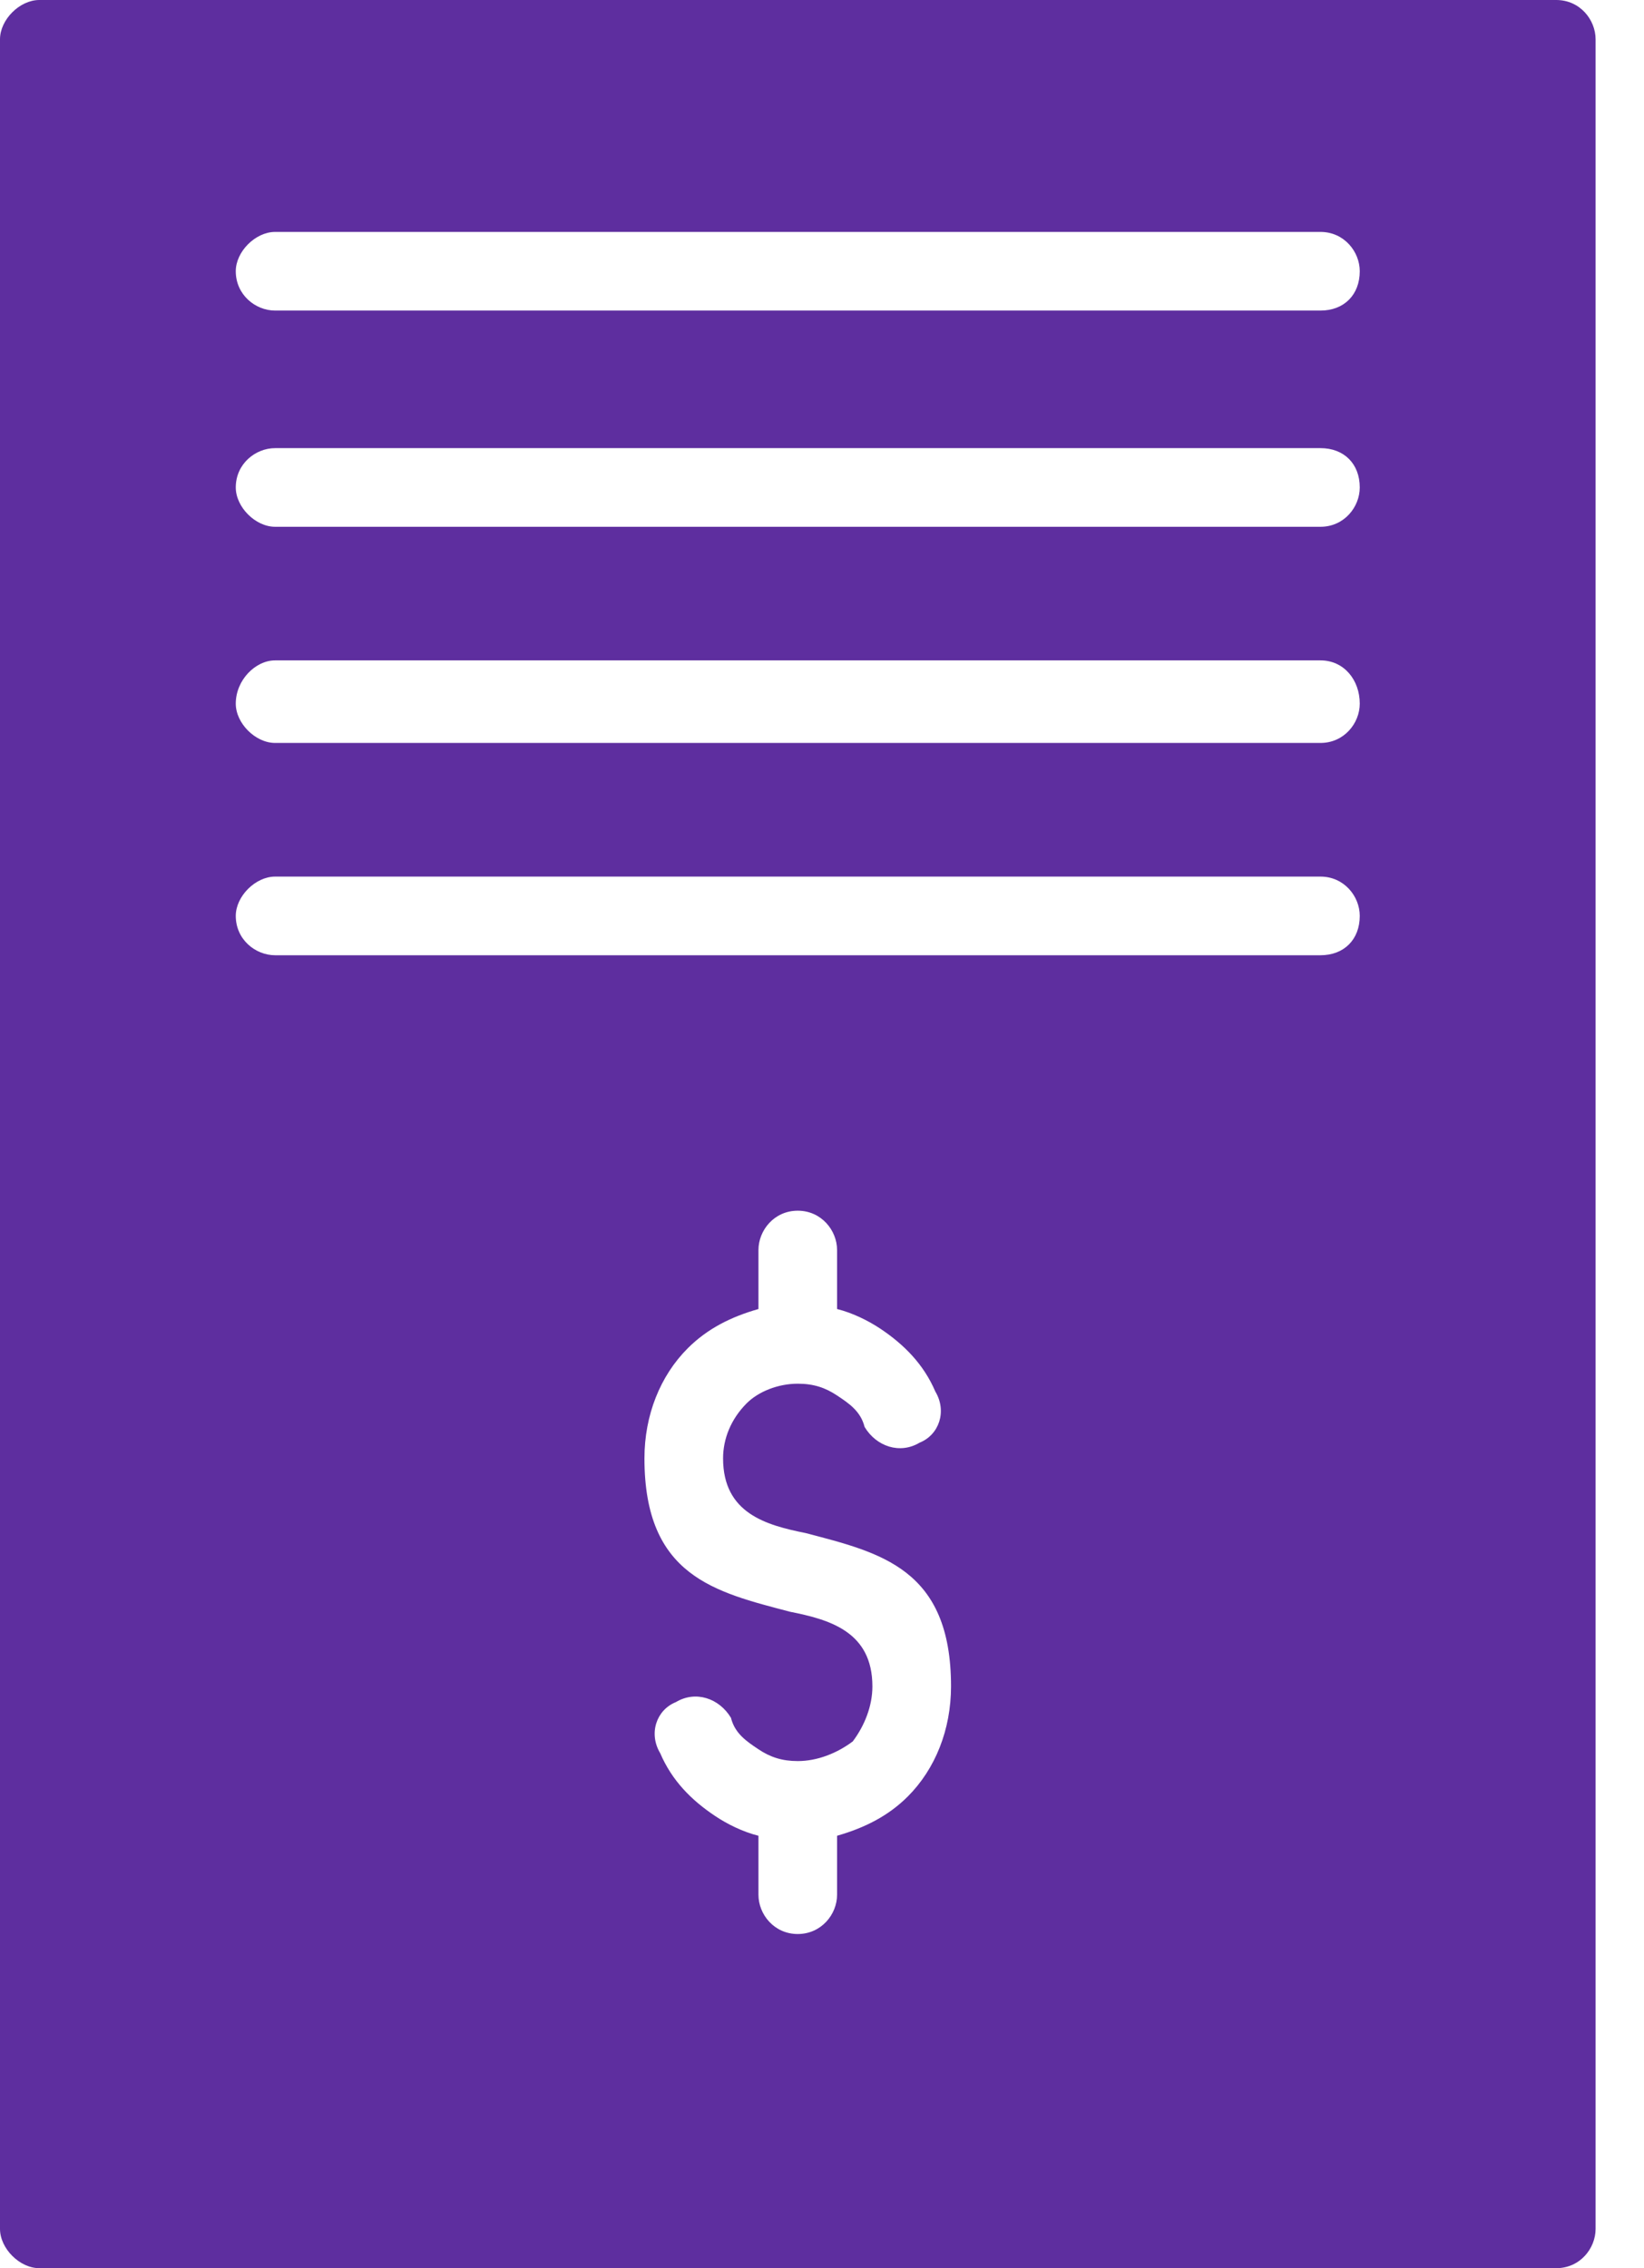 <svg width="29" height="40" viewBox="0 0 29 40" fill="none" xmlns="http://www.w3.org/2000/svg">
<g id="Frame 87">
<g id="Group 13">
<path id="Vector" fill-rule="evenodd" clip-rule="evenodd" d="M0 0.693V39.307C0 39.653 0.347 40 0.693 40H27.452C27.869 40 28.146 39.654 28.146 39.307V0.693C28.146 0.347 27.869 0 27.452 0H0.693C0.347 0 0 0.347 0 0.693ZM4.853 4.09H23.293C23.709 4.09 23.986 4.437 23.986 4.783C23.986 5.199 23.709 5.477 23.293 5.477H4.853C4.506 5.477 4.159 5.199 4.159 4.783C4.159 4.437 4.506 4.09 4.853 4.09ZM4.853 7.903H23.293C23.709 7.903 23.986 8.18 23.986 8.596C23.986 8.943 23.709 9.29 23.293 9.29H4.853C4.506 9.29 4.159 8.943 4.159 8.596C4.159 8.18 4.506 7.903 4.853 7.903ZM23.293 11.646C23.709 11.646 23.986 11.993 23.986 12.409C23.986 12.755 23.709 13.102 23.293 13.102H4.853C4.506 13.102 4.159 12.756 4.159 12.409C4.159 11.993 4.506 11.646 4.853 11.646H23.293ZM23.293 15.459C23.709 15.459 23.986 15.806 23.986 16.152C23.986 16.569 23.709 16.846 23.293 16.846H4.853C4.506 16.846 4.159 16.569 4.159 16.152C4.159 15.806 4.506 15.459 4.853 15.459H23.293ZM13.379 22.045C13.379 21.698 13.656 21.351 14.072 21.351C14.488 21.351 14.766 21.698 14.766 22.045V23.085C15.043 23.154 15.32 23.293 15.528 23.431C15.944 23.709 16.291 24.055 16.499 24.54C16.707 24.887 16.568 25.303 16.221 25.442C15.875 25.649 15.459 25.511 15.251 25.164C15.182 24.887 14.974 24.748 14.766 24.61C14.558 24.471 14.35 24.402 14.072 24.402C13.726 24.402 13.379 24.54 13.171 24.748C12.894 25.026 12.755 25.372 12.755 25.719C12.755 26.689 13.518 26.897 14.211 27.036C15.528 27.382 16.776 27.66 16.776 29.739C16.776 30.502 16.499 31.195 16.014 31.681C15.667 32.027 15.251 32.235 14.766 32.374V33.414C14.766 33.76 14.488 34.107 14.072 34.107C13.656 34.107 13.379 33.761 13.379 33.414V32.374C13.102 32.305 12.824 32.166 12.617 32.027C12.2 31.75 11.854 31.404 11.646 30.918C11.438 30.572 11.577 30.156 11.923 30.017C12.27 29.809 12.686 29.948 12.894 30.294C12.963 30.572 13.171 30.71 13.379 30.849C13.587 30.988 13.795 31.057 14.072 31.057C14.419 31.057 14.766 30.918 15.043 30.71C15.251 30.433 15.389 30.087 15.389 29.74C15.389 28.77 14.627 28.561 13.933 28.423C12.616 28.076 11.368 27.799 11.368 25.719C11.368 24.957 11.646 24.263 12.131 23.778C12.478 23.431 12.894 23.223 13.379 23.085V22.045H13.379Z" fill="#5E2E9F"/>
</g>
</g>
</svg>
